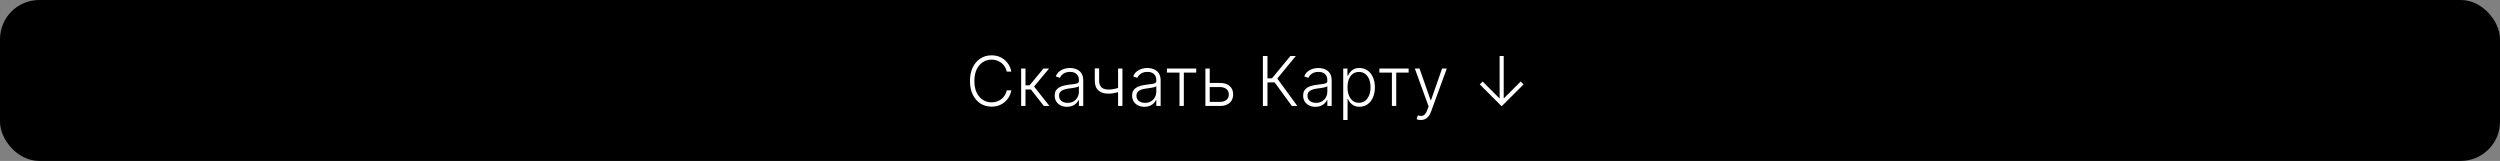 <svg width="1274" height="82" viewBox="0 0 1274 82" fill="none" xmlns="http://www.w3.org/2000/svg">
<rect x="0" y="0" width="1274" height="82" fill="#808080" stroke="none"/>
<rect x="1.5" y="1.5" width="1271" height="79" rx="18.5" fill="black" stroke="black" stroke-width="3"/>
<path d="M515.378 36.5H513.041C512.867 35.63 512.552 34.826 512.097 34.089C511.649 33.343 511.086 32.693 510.406 32.137C509.727 31.582 508.956 31.151 508.094 30.845C507.233 30.538 506.301 30.385 505.298 30.385C503.69 30.385 502.224 30.803 500.898 31.64C499.581 32.477 498.524 33.708 497.729 35.332C496.941 36.947 496.548 38.928 496.548 41.273C496.548 43.634 496.941 45.623 497.729 47.239C498.524 48.854 499.581 50.081 500.898 50.918C502.224 51.746 503.69 52.16 505.298 52.16C506.301 52.16 507.233 52.007 508.094 51.701C508.956 51.394 509.727 50.967 510.406 50.42C511.086 49.865 511.649 49.215 512.097 48.469C512.552 47.723 512.867 46.916 513.041 46.045H515.378C515.171 47.214 514.781 48.303 514.209 49.314C513.646 50.317 512.925 51.195 512.047 51.949C511.177 52.703 510.174 53.291 509.039 53.714C507.904 54.137 506.657 54.348 505.298 54.348C503.16 54.348 501.263 53.814 499.605 52.745C497.948 51.667 496.647 50.151 495.703 48.196C494.766 46.24 494.298 43.932 494.298 41.273C494.298 38.613 494.766 36.305 495.703 34.35C496.647 32.394 497.948 30.882 499.605 29.813C501.263 28.736 503.16 28.197 505.298 28.197C506.657 28.197 507.904 28.409 509.039 28.831C510.174 29.246 511.177 29.834 512.047 30.596C512.925 31.35 513.646 32.229 514.209 33.231C514.781 34.234 515.171 35.323 515.378 36.5ZM520.377 54V34.909H522.59V43.498H524.665L531.762 34.909H534.621L526.965 44.094L534.795 54H531.936L525.349 45.586H522.59V54H520.377ZM543.756 54.435C542.605 54.435 541.552 54.211 540.599 53.764C539.646 53.308 538.888 52.654 538.325 51.8C537.761 50.938 537.48 49.894 537.48 48.668C537.48 47.723 537.658 46.928 538.014 46.282C538.37 45.635 538.876 45.105 539.53 44.691C540.185 44.276 540.96 43.949 541.855 43.709C542.75 43.468 543.736 43.282 544.813 43.15C545.882 43.017 546.785 42.901 547.522 42.801C548.268 42.702 548.836 42.545 549.225 42.329C549.614 42.114 549.809 41.766 549.809 41.285V40.838C549.809 39.537 549.42 38.514 548.641 37.768C547.87 37.014 546.76 36.637 545.31 36.637C543.934 36.637 542.812 36.939 541.942 37.544C541.08 38.149 540.475 38.861 540.127 39.682L538.027 38.924C538.457 37.88 539.054 37.047 539.816 36.425C540.579 35.796 541.432 35.344 542.377 35.071C543.321 34.789 544.278 34.648 545.248 34.648C545.977 34.648 546.735 34.743 547.522 34.934C548.318 35.124 549.055 35.456 549.735 35.928C550.414 36.392 550.965 37.043 551.388 37.88C551.81 38.708 552.022 39.761 552.022 41.037V54H549.809V50.98H549.672C549.407 51.543 549.014 52.09 548.492 52.62C547.97 53.151 547.315 53.586 546.528 53.925C545.741 54.265 544.817 54.435 543.756 54.435ZM544.055 52.409C545.231 52.409 546.25 52.148 547.112 51.626C547.974 51.104 548.637 50.412 549.101 49.55C549.573 48.68 549.809 47.723 549.809 46.679V43.92C549.643 44.078 549.366 44.218 548.976 44.343C548.595 44.467 548.152 44.579 547.647 44.678C547.149 44.769 546.652 44.848 546.155 44.914C545.658 44.981 545.21 45.039 544.813 45.088C543.736 45.221 542.816 45.428 542.053 45.71C541.291 45.992 540.707 46.381 540.301 46.878C539.895 47.367 539.692 47.997 539.692 48.767C539.692 49.927 540.106 50.827 540.935 51.465C541.763 52.094 542.803 52.409 544.055 52.409ZM571.989 34.909V54H569.764V34.909H571.989ZM571.168 44.343V46.456C570.414 46.729 569.698 46.961 569.018 47.152C568.339 47.334 567.655 47.475 566.967 47.574C566.288 47.674 565.563 47.723 564.792 47.723C562.646 47.715 560.96 47.164 559.734 46.07C558.516 44.977 557.907 43.311 557.907 41.074V34.847H560.119V41.074C560.119 42.135 560.31 43 560.691 43.672C561.072 44.343 561.61 44.84 562.307 45.163C563.003 45.478 563.823 45.635 564.767 45.635C565.927 45.635 567.021 45.519 568.049 45.287C569.076 45.055 570.116 44.74 571.168 44.343ZM583.2 54.435C582.048 54.435 580.996 54.211 580.043 53.764C579.09 53.308 578.332 52.654 577.768 51.8C577.205 50.938 576.923 49.894 576.923 48.668C576.923 47.723 577.101 46.928 577.457 46.282C577.814 45.635 578.319 45.105 578.974 44.691C579.628 44.276 580.403 43.949 581.298 43.709C582.193 43.468 583.179 43.282 584.256 43.15C585.325 43.017 586.228 42.901 586.966 42.801C587.711 42.702 588.279 42.545 588.668 42.329C589.058 42.114 589.253 41.766 589.253 41.285V40.838C589.253 39.537 588.863 38.514 588.084 37.768C587.314 37.014 586.203 36.637 584.753 36.637C583.378 36.637 582.255 36.939 581.385 37.544C580.523 38.149 579.918 38.861 579.57 39.682L577.47 38.924C577.901 37.88 578.497 37.047 579.26 36.425C580.022 35.796 580.875 35.344 581.82 35.071C582.765 34.789 583.722 34.648 584.691 34.648C585.42 34.648 586.178 34.743 586.966 34.934C587.761 35.124 588.499 35.456 589.178 35.928C589.857 36.392 590.408 37.043 590.831 37.88C591.254 38.708 591.465 39.761 591.465 41.037V54H589.253V50.98H589.116C588.851 51.543 588.457 52.09 587.935 52.62C587.413 53.151 586.758 53.586 585.971 53.925C585.184 54.265 584.26 54.435 583.2 54.435ZM583.498 52.409C584.675 52.409 585.694 52.148 586.555 51.626C587.417 51.104 588.08 50.412 588.544 49.55C589.016 48.68 589.253 47.723 589.253 46.679V43.92C589.087 44.078 588.809 44.218 588.42 44.343C588.039 44.467 587.595 44.579 587.09 44.678C586.593 44.769 586.096 44.848 585.598 44.914C585.101 44.981 584.654 45.039 584.256 45.088C583.179 45.221 582.259 45.428 581.497 45.71C580.735 45.992 580.15 46.381 579.744 46.878C579.338 47.367 579.135 47.997 579.135 48.767C579.135 49.927 579.55 50.827 580.378 51.465C581.207 52.094 582.247 52.409 583.498 52.409ZM594.678 36.997V34.909H609.593V36.997H603.279V54H601.066V36.997H594.678ZM616.108 42.279H621.689C623.835 42.279 625.492 42.801 626.661 43.846C627.829 44.89 628.413 46.302 628.413 48.084C628.413 49.269 628.152 50.304 627.63 51.191C627.108 52.078 626.346 52.77 625.343 53.267C624.341 53.756 623.123 54 621.689 54H614.269V34.909H616.481V51.912H621.689C623.04 51.912 624.129 51.589 624.958 50.943C625.786 50.296 626.201 49.376 626.201 48.183C626.201 46.965 625.786 46.025 624.958 45.362C624.129 44.699 623.04 44.367 621.689 44.367H616.108V42.279ZM658.33 54L649.567 41.994H645.901V54H643.576V28.546H645.901V39.918H648.2L657.584 28.546H660.343L650.91 40.017L661.114 54H658.33ZM670.358 54.435C669.206 54.435 668.154 54.211 667.201 53.764C666.248 53.308 665.49 52.654 664.926 51.8C664.363 50.938 664.081 49.894 664.081 48.668C664.081 47.723 664.259 46.928 664.616 46.282C664.972 45.635 665.477 45.105 666.132 44.691C666.787 44.276 667.561 43.949 668.456 43.709C669.351 43.468 670.337 43.282 671.414 43.15C672.483 43.017 673.386 42.901 674.124 42.801C674.87 42.702 675.437 42.545 675.827 42.329C676.216 42.114 676.411 41.766 676.411 41.285V40.838C676.411 39.537 676.021 38.514 675.242 37.768C674.472 37.014 673.361 36.637 671.911 36.637C670.536 36.637 669.413 36.939 668.543 37.544C667.681 38.149 667.077 38.861 666.729 39.682L664.628 38.924C665.059 37.88 665.656 37.047 666.418 36.425C667.18 35.796 668.034 35.344 668.978 35.071C669.923 34.789 670.88 34.648 671.849 34.648C672.578 34.648 673.337 34.743 674.124 34.934C674.919 35.124 675.657 35.456 676.336 35.928C677.016 36.392 677.567 37.043 677.989 37.88C678.412 38.708 678.623 39.761 678.623 41.037V54H676.411V50.98H676.274C676.009 51.543 675.615 52.09 675.093 52.62C674.571 53.151 673.917 53.586 673.129 53.925C672.342 54.265 671.418 54.435 670.358 54.435ZM670.656 52.409C671.833 52.409 672.852 52.148 673.714 51.626C674.575 51.104 675.238 50.412 675.702 49.55C676.175 48.68 676.411 47.723 676.411 46.679V43.92C676.245 44.078 675.967 44.218 675.578 44.343C675.197 44.467 674.754 44.579 674.248 44.678C673.751 44.769 673.254 44.848 672.757 44.914C672.259 44.981 671.812 45.039 671.414 45.088C670.337 45.221 669.417 45.428 668.655 45.71C667.893 45.992 667.309 46.381 666.903 46.878C666.497 47.367 666.294 47.997 666.294 48.767C666.294 49.927 666.708 50.827 667.536 51.465C668.365 52.094 669.405 52.409 670.656 52.409ZM684.508 61.159V34.909H686.658V38.551H686.919C687.185 37.979 687.549 37.395 688.013 36.798C688.477 36.193 689.09 35.684 689.853 35.27C690.623 34.855 691.593 34.648 692.761 34.648C694.335 34.648 695.711 35.062 696.887 35.891C698.072 36.711 698.992 37.863 699.647 39.346C700.31 40.821 700.641 42.541 700.641 44.504C700.641 46.476 700.31 48.204 699.647 49.687C698.992 51.17 698.072 52.326 696.887 53.155C695.711 53.983 694.344 54.398 692.786 54.398C691.634 54.398 690.669 54.191 689.89 53.776C689.119 53.362 688.494 52.852 688.013 52.248C687.541 51.634 687.176 51.038 686.919 50.458H686.721V61.159H684.508ZM686.696 44.467C686.696 46.008 686.924 47.375 687.379 48.569C687.843 49.753 688.506 50.686 689.368 51.365C690.238 52.036 691.29 52.372 692.525 52.372C693.793 52.372 694.862 52.024 695.732 51.328C696.61 50.623 697.277 49.675 697.733 48.481C698.197 47.288 698.429 45.95 698.429 44.467C698.429 43 698.201 41.679 697.745 40.502C697.298 39.325 696.635 38.393 695.756 37.706C694.878 37.01 693.801 36.662 692.525 36.662C691.282 36.662 690.226 36.997 689.356 37.668C688.485 38.331 687.823 39.251 687.367 40.428C686.919 41.596 686.696 42.942 686.696 44.467ZM702.925 36.997V34.909H717.84V36.997H711.526V54H709.313V36.997H702.925ZM724.057 61.159C723.618 61.159 723.208 61.118 722.827 61.035C722.446 60.952 722.143 60.861 721.919 60.761L722.516 58.81C723.27 59.042 723.941 59.125 724.53 59.059C725.118 59.001 725.64 58.735 726.096 58.263C726.551 57.799 726.957 57.087 727.314 56.125L728.01 54.186L720.987 34.909H723.386L729.054 51.079H729.228L734.895 34.909H737.294L729.215 57.02C728.876 57.94 728.457 58.706 727.96 59.32C727.463 59.941 726.887 60.401 726.232 60.699C725.586 61.006 724.861 61.159 724.057 61.159ZM766.294 28.546V50.197L774.932 41.546L776.411 43.013L765.25 54.149L754.114 43.013L755.555 41.546L764.206 50.197V28.546H766.294Z" fill="white"/>
</svg>
